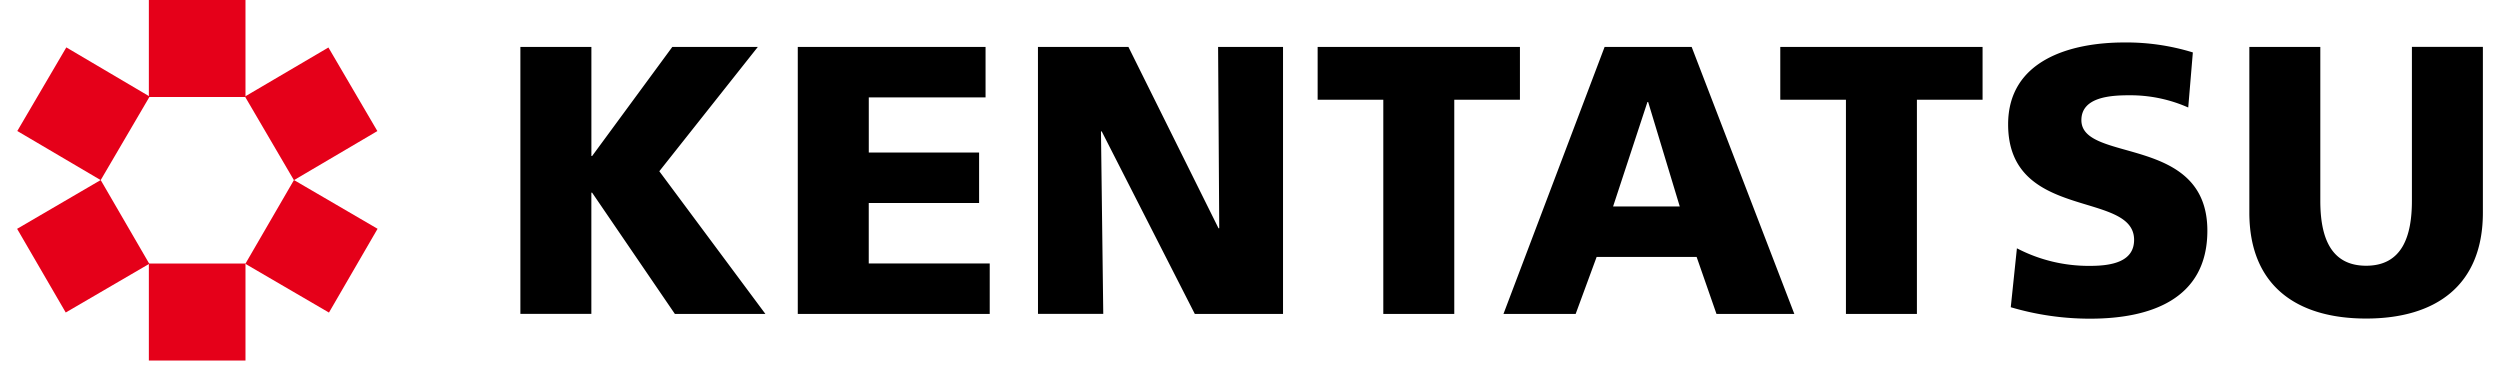 <svg width="72" height="11" fill="none" xmlns="http://www.w3.org/2000/svg"><g clip-path="url(#clip0_10323_73665)"><path d="M14.988 1.352h2.044v3.14h.022l2.308-3.14h2.463l-2.837 3.58 3.056 4.11h-2.607l-2.384-3.493h-.022V9.04h-2.044V1.35zm7.99 0h5.406v1.453h-3.363v1.588h3.177v1.454H25.02v1.74h3.484v1.455h-5.528v-7.69zm6.914 0h2.607l2.594 5.222h.021l-.033-5.222h1.87v7.69h-2.54L31.73 3.785h-.022l.066 5.255h-1.88l-.001-7.69zm9.947 1.52h-1.891v-1.52h5.826v1.52h-1.891v6.17h-2.044v-6.17zm7.628.066h-.021l-.989 3.008h1.92l-.91-3.008zm-1.252-1.586h2.505l2.957 7.69h-2.242L48.863 7.4h-2.88l-.604 1.641H43.3l2.913-7.69zm6.948 1.52h-1.891v-1.52h5.826v1.52h-1.891v6.17h-2.044v-6.17zm4.924 4.279c.652.34 1.376.513 2.11.506.65 0 1.265-.132 1.265-.749 0-1.432-3.628-.53-3.628-3.326 0-1.852 1.803-2.359 3.342-2.359a6.49 6.49 0 011.978.287l-.133 1.586a4.112 4.112 0 00-1.703-.352c-.517 0-1.374.045-1.374.716 0 1.245 3.628.405 3.628 3.184 0 1.994-1.672 2.534-3.375 2.534a8.05 8.05 0 01-2.287-.33l.177-1.697zm13.42-1.029c0 2.105-1.363 3.052-3.363 3.052s-3.363-.946-3.363-3.052v-4.77h2.044V5.78c0 1.013.274 1.873 1.32 1.873 1.044 0 1.318-.86 1.318-1.873V1.35h2.044v4.771z" fill="#000"/><path d="M7.071 0H4.287v2.793H7.07V0zm0 7.59H4.287v2.794H7.07V7.59z" fill="#E50019"/><path d="M2.9 5.185L.493 6.59 1.893 9 4.3 7.597 2.9 5.185z" fill="#E50019"/><path d="M1.91 1.365L.498 3.773 2.9 5.187 4.31 2.78l-2.4-1.415zm6.556 3.82l-1.4 2.413 2.408 1.404 1.4-2.413-2.408-1.404z" fill="#E50019"/><path d="M9.458 1.368L7.055 2.78l1.41 2.409 2.403-1.414-1.41-2.408z" fill="#E50019"/></g><defs><clipPath id="clip0_10323_73665"><path fill="#fff" transform="translate(.493)" d="M0 0h71.014v10.384H0z"/></clipPath></defs></svg>